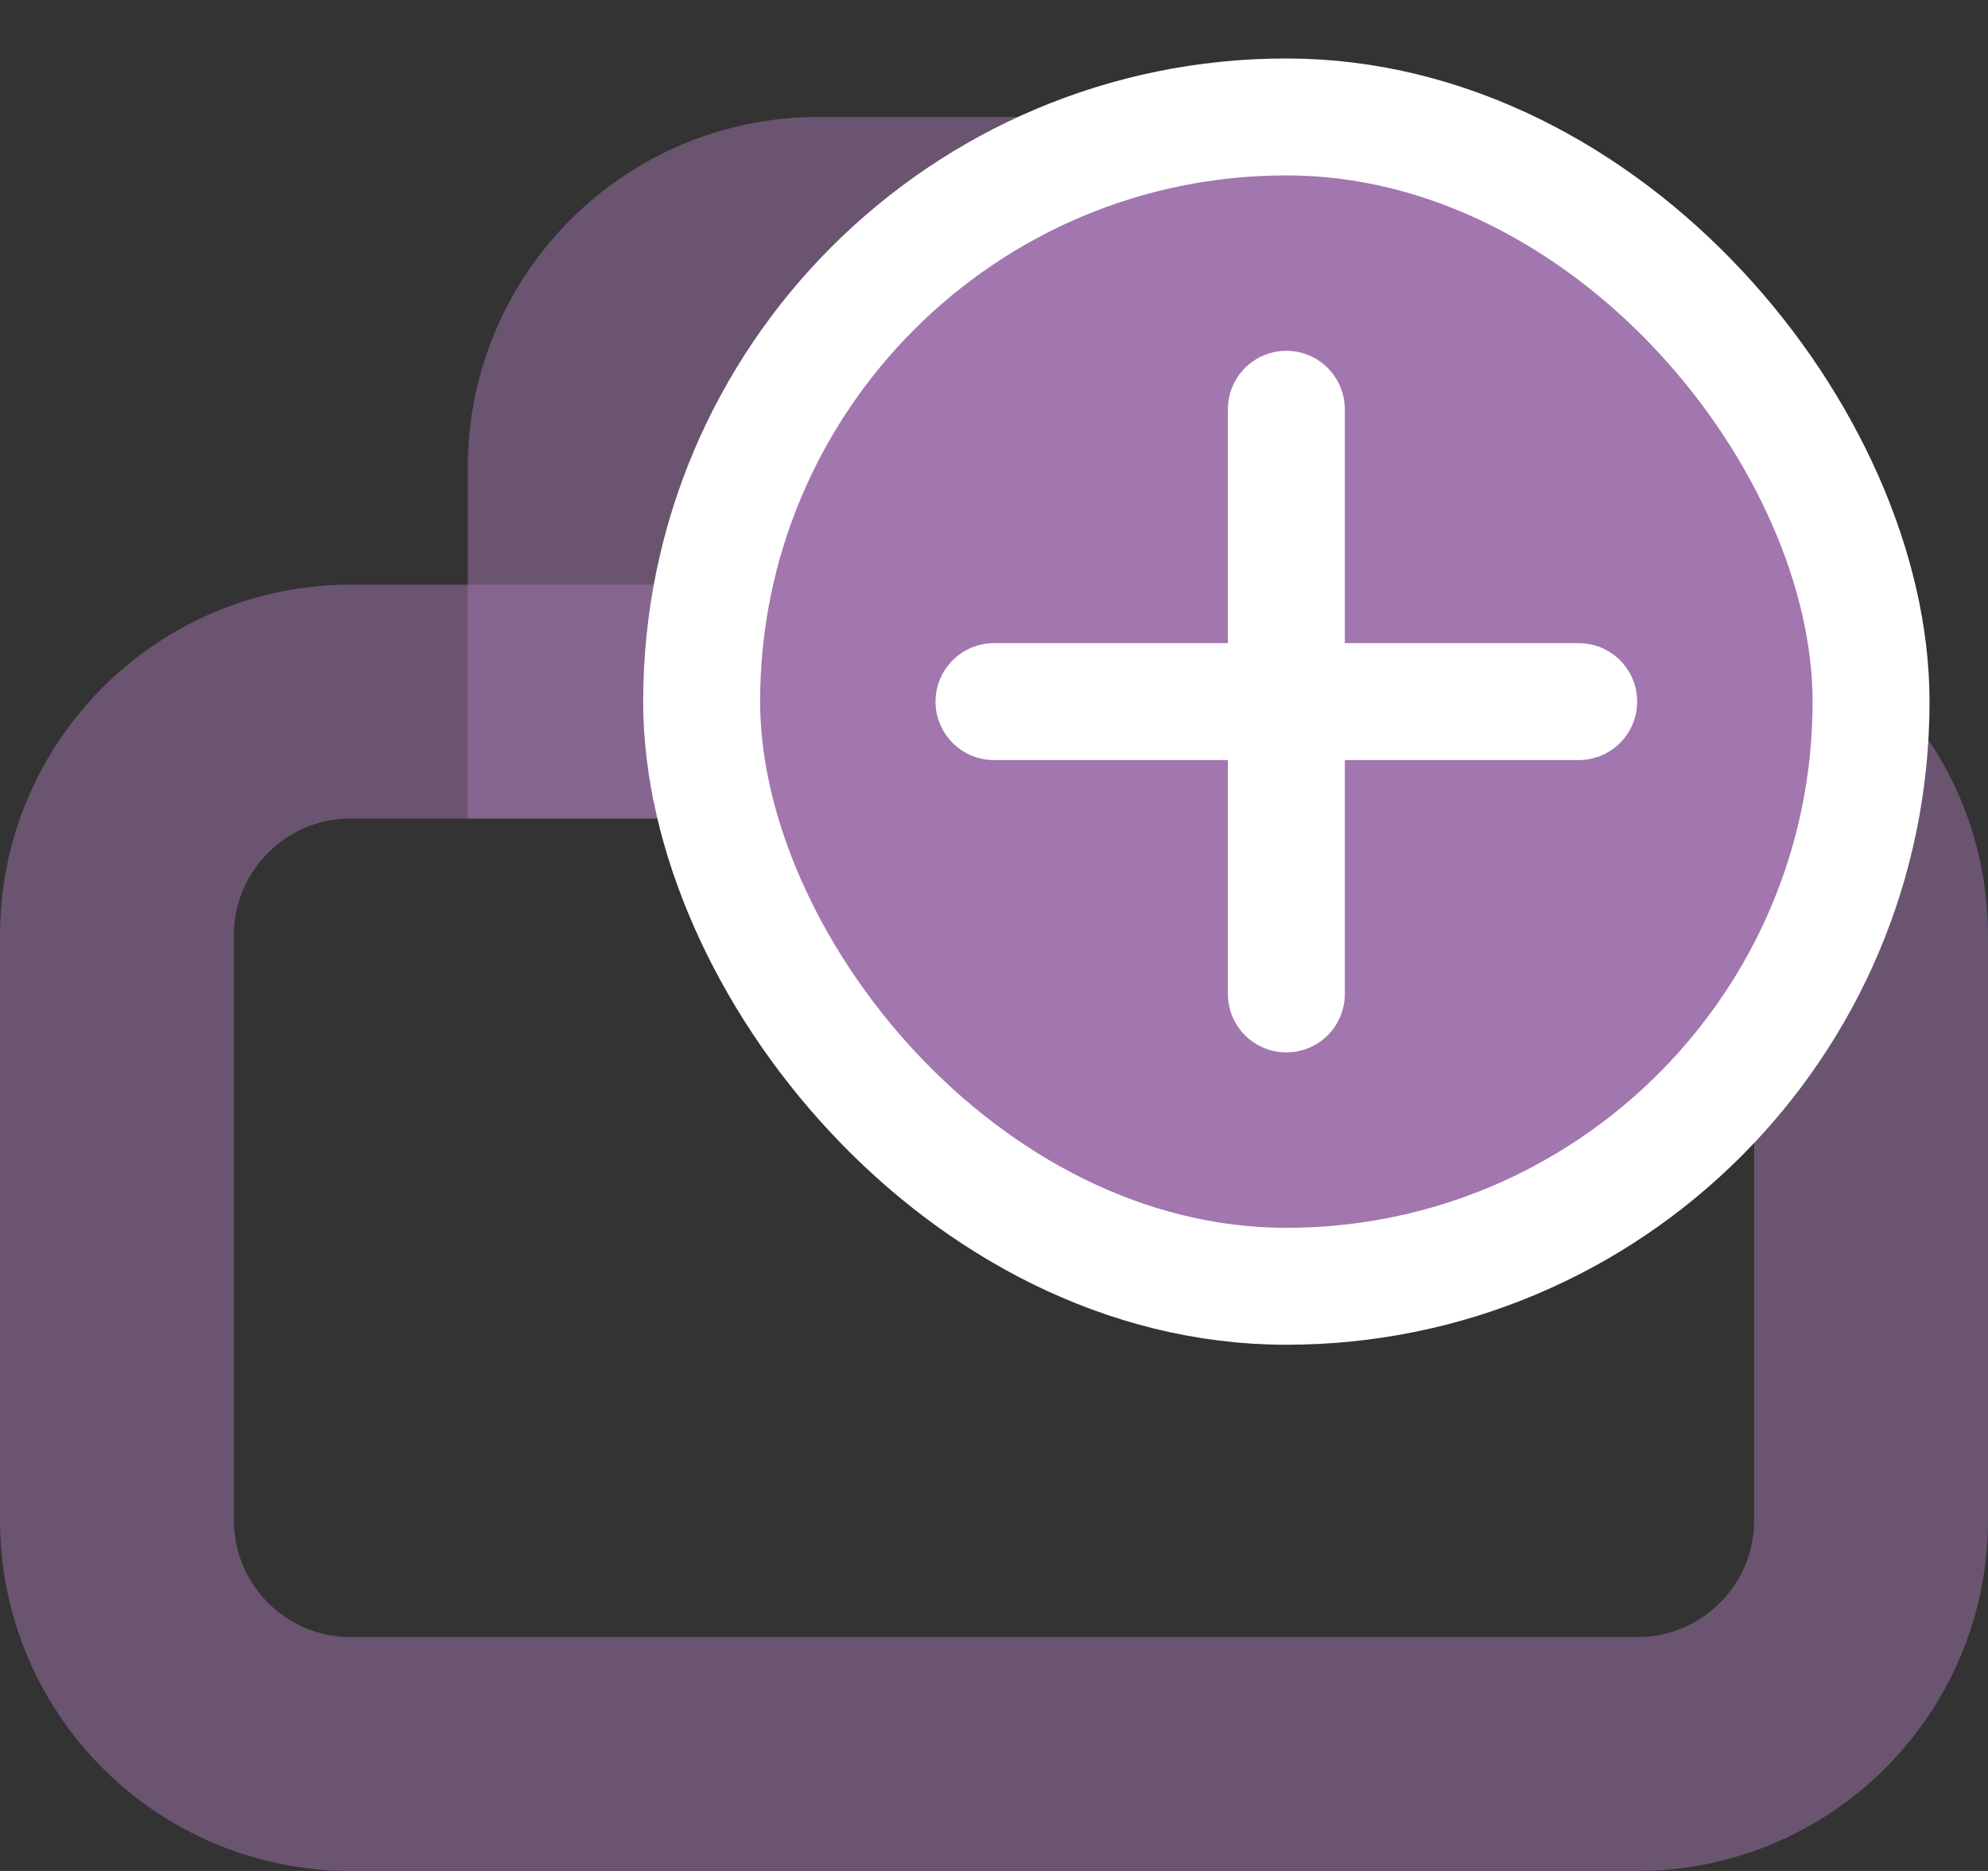 <svg width="17" height="16" viewBox="0 0 17 16" fill="none" xmlns="http://www.w3.org/2000/svg">
<rect x="0" y="0" width="17" height="16" fill="#333333" stroke="none"/>
<path d="M1 8C1 6.895 1.895 6 3 6H14C15.105 6 16 6.895 16 8V13C16 14.105 15.105 15 14 15H3C1.895 15 1 14.105 1 13V8Z" stroke="#A276AE" stroke-opacity="0.5" stroke-width="2"/>
<path d="M5 4C5 2.895 5.895 2 7 2H10C11.105 2 12 2.895 12 4V6H5V4Z" stroke="#A276AE" stroke-opacity="0.5" stroke-width="2"/>
<rect x="6" y="1" width="10" height="10" rx="5" fill="#A276AE"/>
<path d="M11 3.5V8.5M8.5 6H13.5" stroke="white" stroke-linecap="round"/>
<rect x="6" y="1" width="10" height="10" rx="5" stroke="white"/>
</svg>
